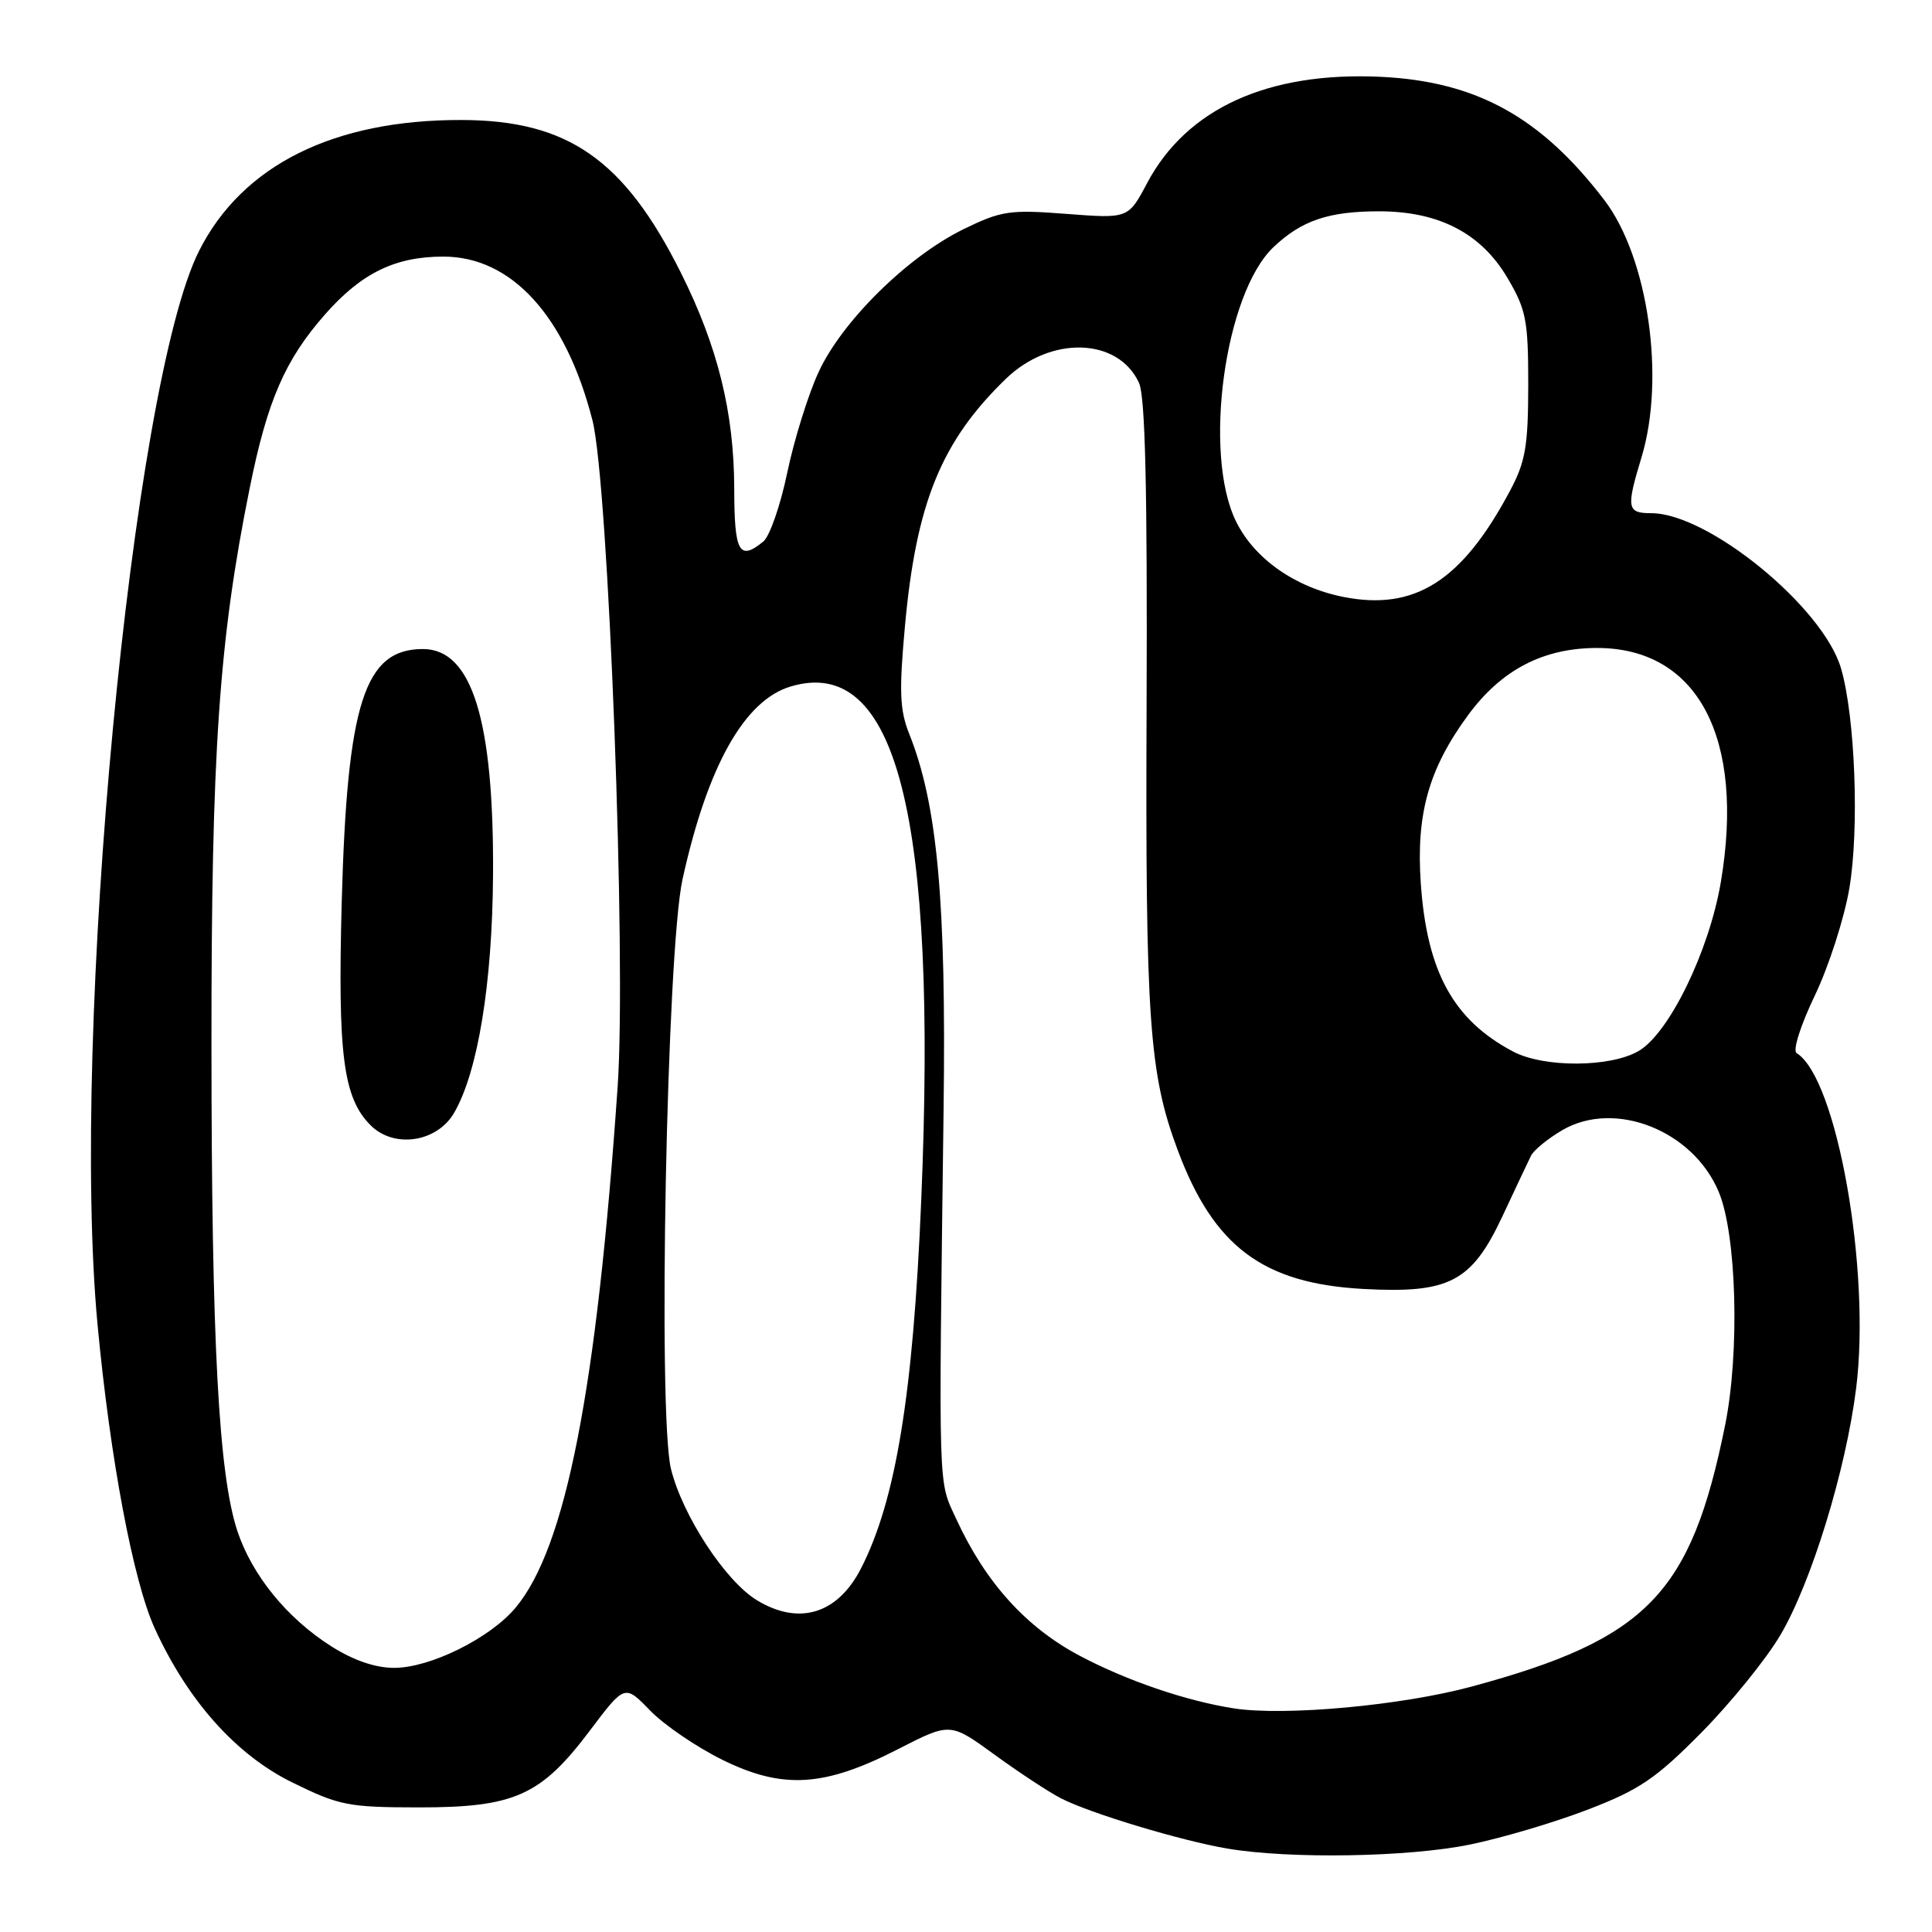 <?xml version="1.0" encoding="UTF-8" standalone="no"?>
<!DOCTYPE svg PUBLIC "-//W3C//DTD SVG 1.1//EN" "http://www.w3.org/Graphics/SVG/1.1/DTD/svg11.dtd" >
<svg xmlns="http://www.w3.org/2000/svg" xmlns:xlink="http://www.w3.org/1999/xlink" version="1.1" viewBox="0 0 256 256">
 <g >
 <path fill="currentColor"
d=" M 194.79 244.41 C 199.03 243.54 206.08 241.45 210.45 239.76 C 217.24 237.15 219.42 235.67 225.45 229.57 C 229.33 225.64 234.03 219.84 235.90 216.67 C 240.02 209.69 244.59 194.81 245.95 183.94 C 247.91 168.28 243.39 142.83 238.06 139.54 C 237.52 139.20 238.57 135.89 240.47 131.92 C 242.32 128.06 244.38 121.66 245.05 117.70 C 246.38 109.84 245.82 95.01 243.95 88.58 C 241.60 80.47 226.36 68.00 218.80 68.00 C 215.58 68.00 215.46 67.34 217.51 60.59 C 220.69 50.10 218.39 34.13 212.59 26.52 C 204.18 15.51 195.63 10.79 182.98 10.18 C 168.02 9.47 157.26 14.36 152.00 24.26 C 149.50 28.97 149.50 28.97 141.30 28.34 C 133.77 27.76 132.67 27.93 127.67 30.37 C 120.25 34.00 111.53 42.61 108.45 49.34 C 107.07 52.34 105.21 58.33 104.31 62.65 C 103.41 66.97 101.99 71.06 101.15 71.75 C 97.94 74.37 97.30 73.20 97.29 64.75 C 97.27 54.66 95.10 45.88 90.21 36.12 C 82.70 21.12 75.23 15.93 61.15 15.90 C 44.23 15.86 32.13 21.88 26.40 33.20 C 17.47 50.81 9.31 137.09 12.93 175.57 C 14.60 193.31 17.65 209.51 20.50 215.76 C 24.88 225.35 31.26 232.51 38.72 236.18 C 44.94 239.24 46.13 239.48 55.46 239.49 C 68.17 239.50 71.66 237.94 78.14 229.34 C 82.78 223.18 82.78 223.18 86.14 226.65 C 87.99 228.56 92.30 231.50 95.73 233.19 C 103.73 237.13 109.23 236.79 119.04 231.75 C 125.91 228.23 125.91 228.23 131.78 232.50 C 135.01 234.85 138.96 237.45 140.57 238.28 C 144.40 240.26 156.54 243.92 162.66 244.95 C 170.96 246.35 186.69 246.08 194.79 244.41 Z  M 163.50 226.37 C 157.14 225.38 149.24 222.68 143.00 219.36 C 135.93 215.60 130.57 209.66 126.72 201.30 C 124.28 196.00 124.37 198.74 125.03 147.00 C 125.39 119.41 124.21 106.58 120.48 97.25 C 119.22 94.10 119.12 91.64 119.91 82.97 C 121.40 66.63 124.73 58.46 133.31 50.17 C 139.25 44.44 148.19 44.73 150.93 50.75 C 151.75 52.55 152.04 64.90 151.93 93.39 C 151.76 135.15 152.26 142.27 156.06 152.42 C 160.83 165.18 167.35 170.06 180.60 170.79 C 192.05 171.42 195.00 169.88 199.09 161.14 C 200.80 157.49 202.50 153.88 202.87 153.13 C 203.25 152.38 205.13 150.85 207.05 149.73 C 214.00 145.70 224.35 149.80 227.74 157.93 C 230.12 163.60 230.54 179.23 228.58 188.88 C 224.06 211.21 218.26 217.19 195.00 223.48 C 185.73 225.99 170.22 227.41 163.50 226.37 Z  M 43.89 218.14 C 38.05 214.44 33.41 208.74 31.46 202.89 C 28.97 195.37 28.03 177.96 28.02 138.50 C 28.00 99.58 29.01 84.87 33.09 64.66 C 35.42 53.09 37.77 47.68 43.07 41.66 C 47.89 36.18 52.36 34.00 58.75 34.00 C 67.79 34.00 74.96 41.87 78.50 55.68 C 80.63 63.99 83.02 127.04 81.84 144.00 C 79.06 184.23 74.96 205.14 68.29 213.06 C 64.90 217.09 56.99 221.00 52.23 221.00 C 49.73 221.00 46.83 220.01 43.89 218.14 Z  M 60.17 147.46 C 63.32 142.05 65.23 130.35 65.33 116.00 C 65.46 95.43 62.54 86.00 56.04 86.00 C 48.29 86.00 46.00 93.15 45.28 119.50 C 44.74 139.78 45.47 145.47 49.11 149.11 C 52.21 152.21 57.90 151.37 60.17 147.46 Z  M 100.28 212.03 C 96.11 209.49 90.43 200.81 88.91 194.65 C 87.14 187.48 88.34 126.03 90.44 116.50 C 93.75 101.49 98.64 92.78 104.78 90.96 C 118.80 86.78 124.21 108.04 122.07 159.00 C 120.99 184.81 118.71 198.77 114.10 207.80 C 111.00 213.87 105.88 215.44 100.28 212.03 Z  M 200.50 139.34 C 192.58 135.16 189.07 128.76 188.26 117.03 C 187.63 107.83 189.31 101.88 194.52 94.77 C 198.94 88.75 204.48 85.86 211.62 85.86 C 224.95 85.86 231.24 97.76 228.02 116.88 C 226.48 125.99 221.20 136.86 217.15 139.25 C 213.42 141.45 204.60 141.50 200.50 139.34 Z  M 177.98 79.09 C 171.59 77.82 166.18 74.01 163.77 69.07 C 159.38 60.09 162.27 38.93 168.72 32.77 C 172.45 29.22 176.03 28.00 182.75 28.00 C 190.67 28.00 196.28 30.92 199.76 36.85 C 202.23 41.04 202.50 42.45 202.50 51.00 C 202.49 59.09 202.14 61.17 200.10 65.00 C 193.73 76.99 187.47 80.98 177.98 79.09 Z "/>
</g>
</svg>